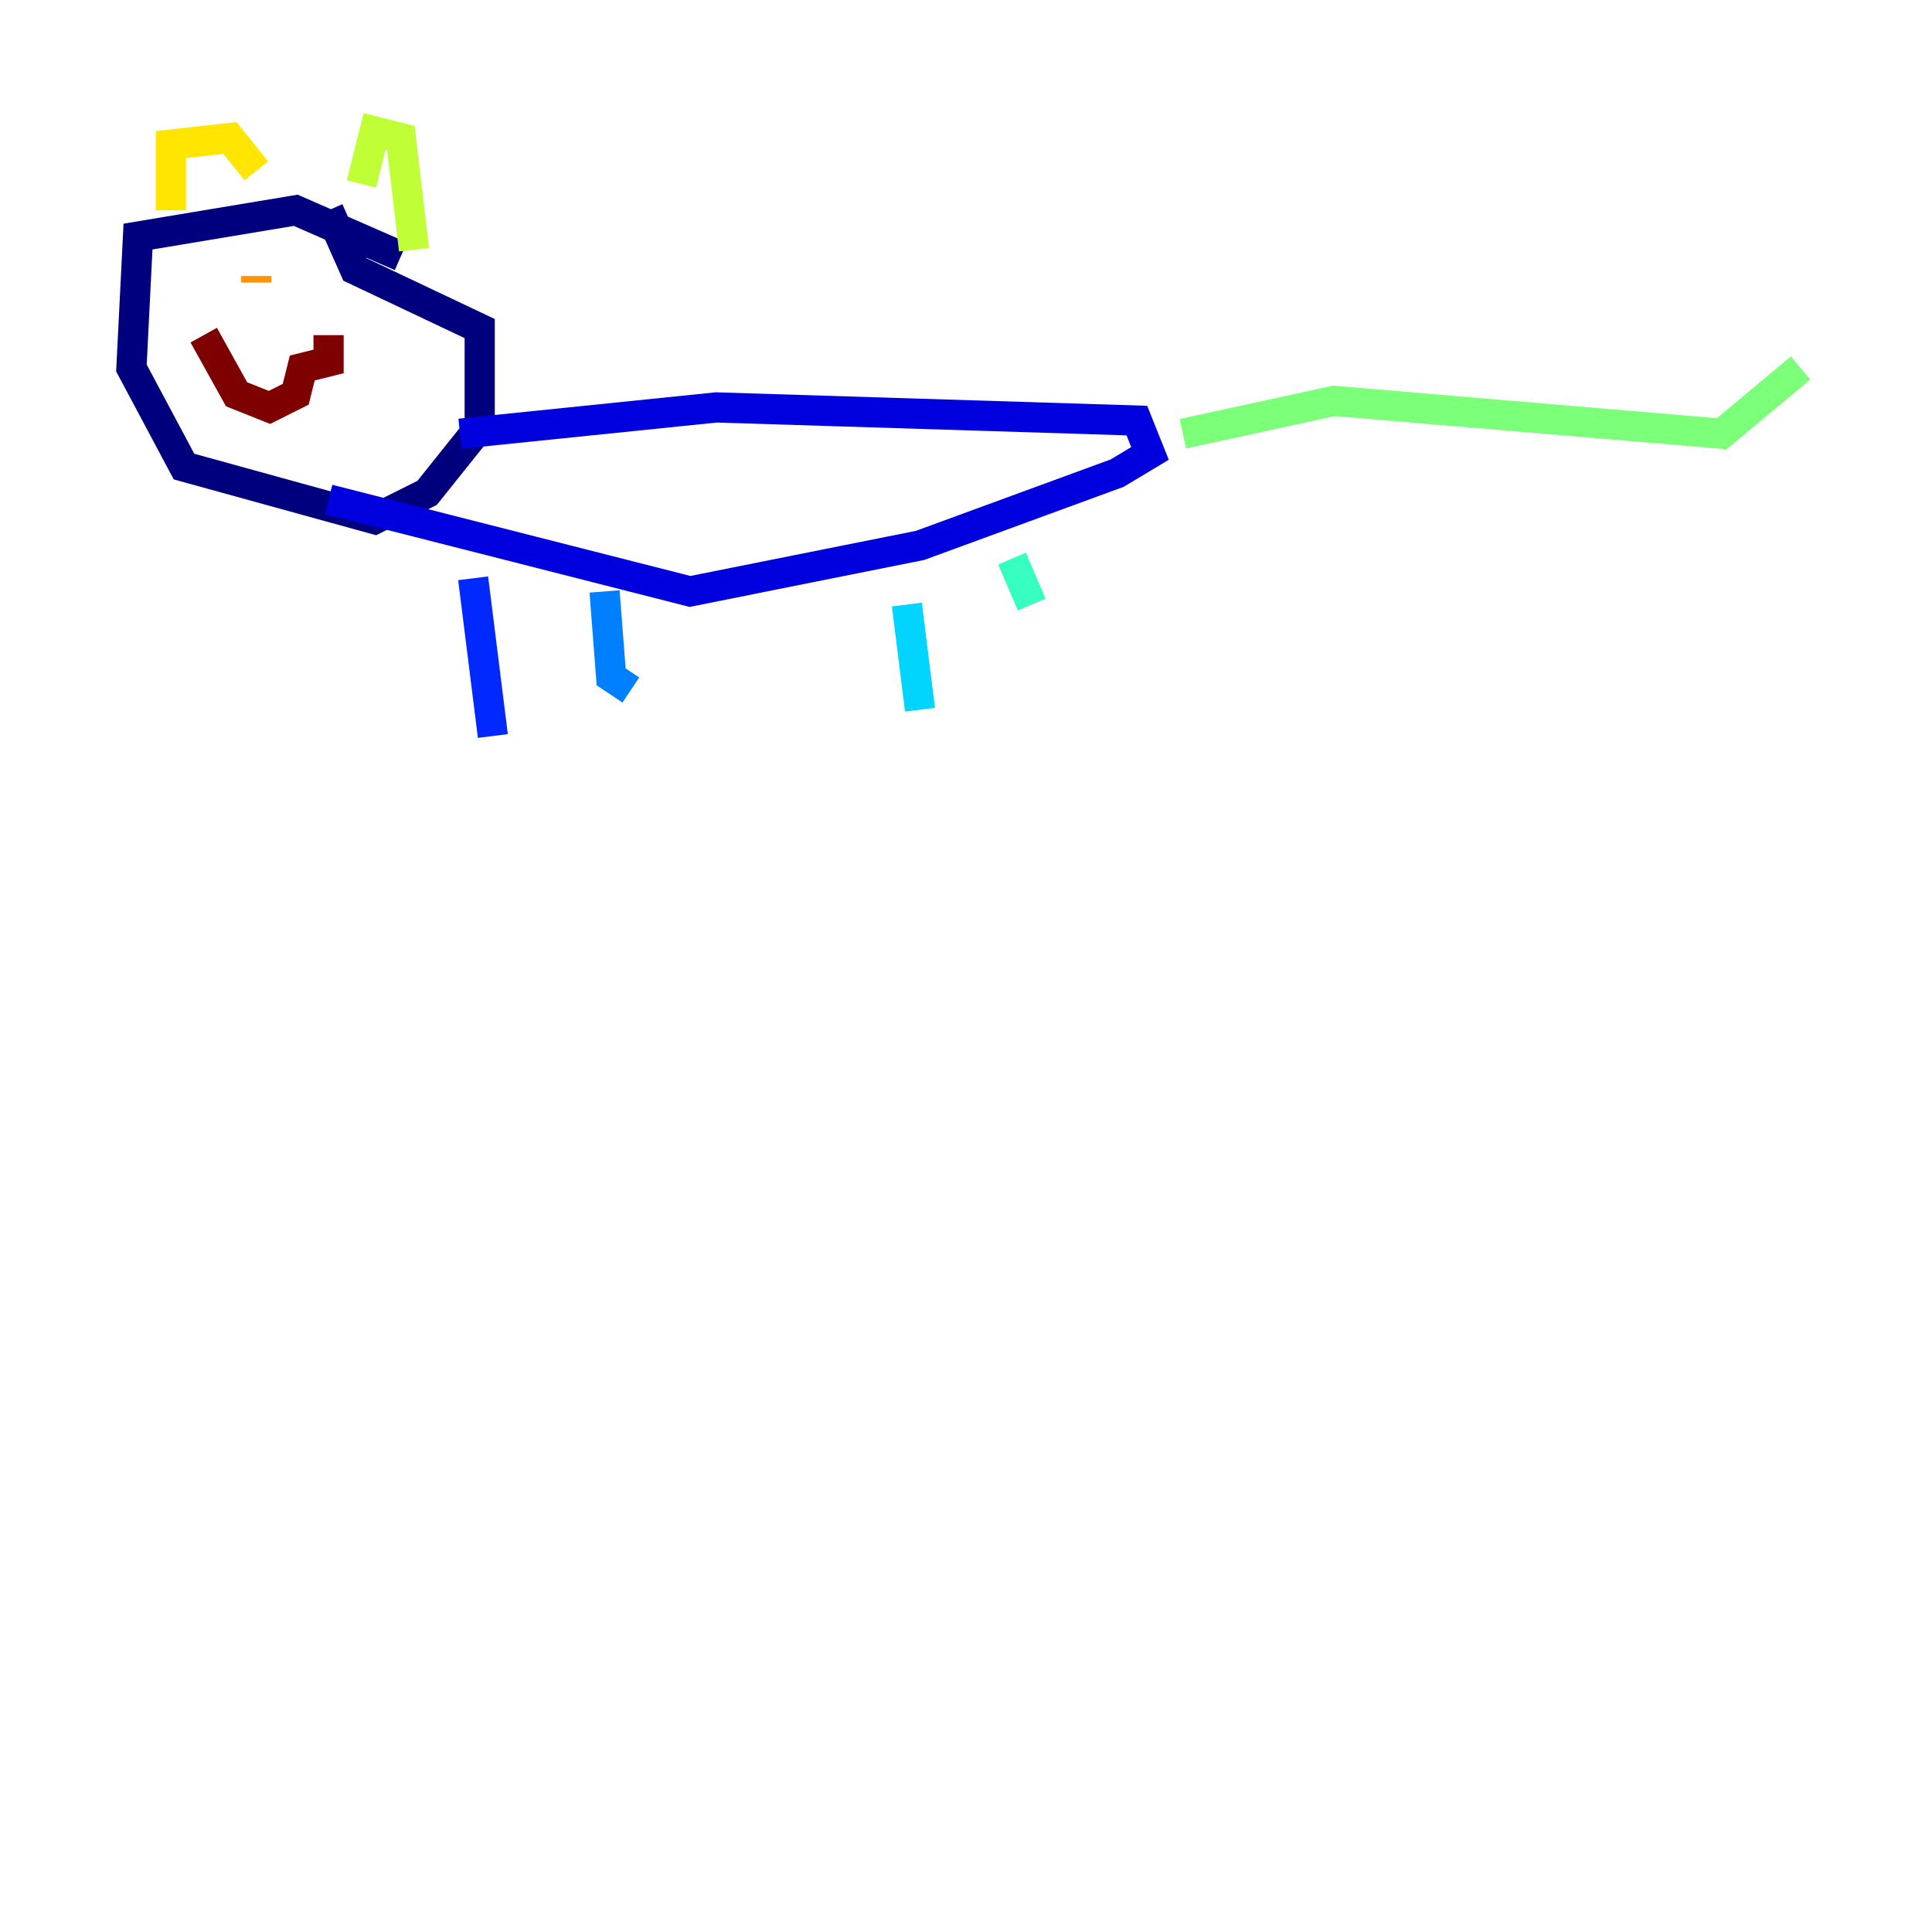 <?xml version="1.0" encoding="utf-8" ?>
<svg baseProfile="tiny" height="128" version="1.2" viewBox="0,0,128,128" width="128" xmlns="http://www.w3.org/2000/svg" xmlns:ev="http://www.w3.org/2001/xml-events" xmlns:xlink="http://www.w3.org/1999/xlink"><defs /><polyline fill="none" points="26.558,16.98 19.592,13.932 9.143,15.674 8.707,24.381 12.191,30.912 24.816,34.395 28.299,32.653 31.782,28.299 31.782,21.769 23.51,17.85 21.769,13.932" stroke="#00007f" stroke-width="2" /><polyline fill="none" points="30.476,28.735 47.456,26.993 75.32,27.864 76.191,30.041 74.014,31.347 60.952,36.136 45.714,39.184 21.769,33.088" stroke="#0000de" stroke-width="2" /><polyline fill="none" points="31.347,38.313 32.653,48.762" stroke="#0028ff" stroke-width="2" /><polyline fill="none" points="40.054,39.184 40.49,44.843 41.796,45.714" stroke="#0080ff" stroke-width="2" /><polyline fill="none" points="60.082,40.054 60.952,47.02" stroke="#00d4ff" stroke-width="2" /><polyline fill="none" points="67.048,37.007 68.354,40.054" stroke="#36ffc0" stroke-width="2" /><polyline fill="none" points="78.367,28.735 88.381,26.558 114.068,28.735 119.293,24.381" stroke="#7cff79" stroke-width="2" /><polyline fill="none" points="23.946,12.191 24.816,8.707 26.558,9.143 27.429,16.544" stroke="#c0ff36" stroke-width="2" /><polyline fill="none" points="11.32,13.932 11.32,9.578 15.238,9.143 16.98,11.32" stroke="#ffe500" stroke-width="2" /><polyline fill="none" points="16.98,18.721 16.98,18.286" stroke="#ff9400" stroke-width="2" /><polyline fill="none" points="20.898,18.286 20.898,18.286" stroke="#ff4600" stroke-width="2" /><polyline fill="none" points="20.898,20.463 20.898,20.463" stroke="#de0000" stroke-width="2" /><polyline fill="none" points="13.497,22.204 15.674,26.122 17.85,26.993 19.592,26.122 20.027,24.381 21.769,23.946 21.769,22.204" stroke="#7f0000" stroke-width="2" /></svg>